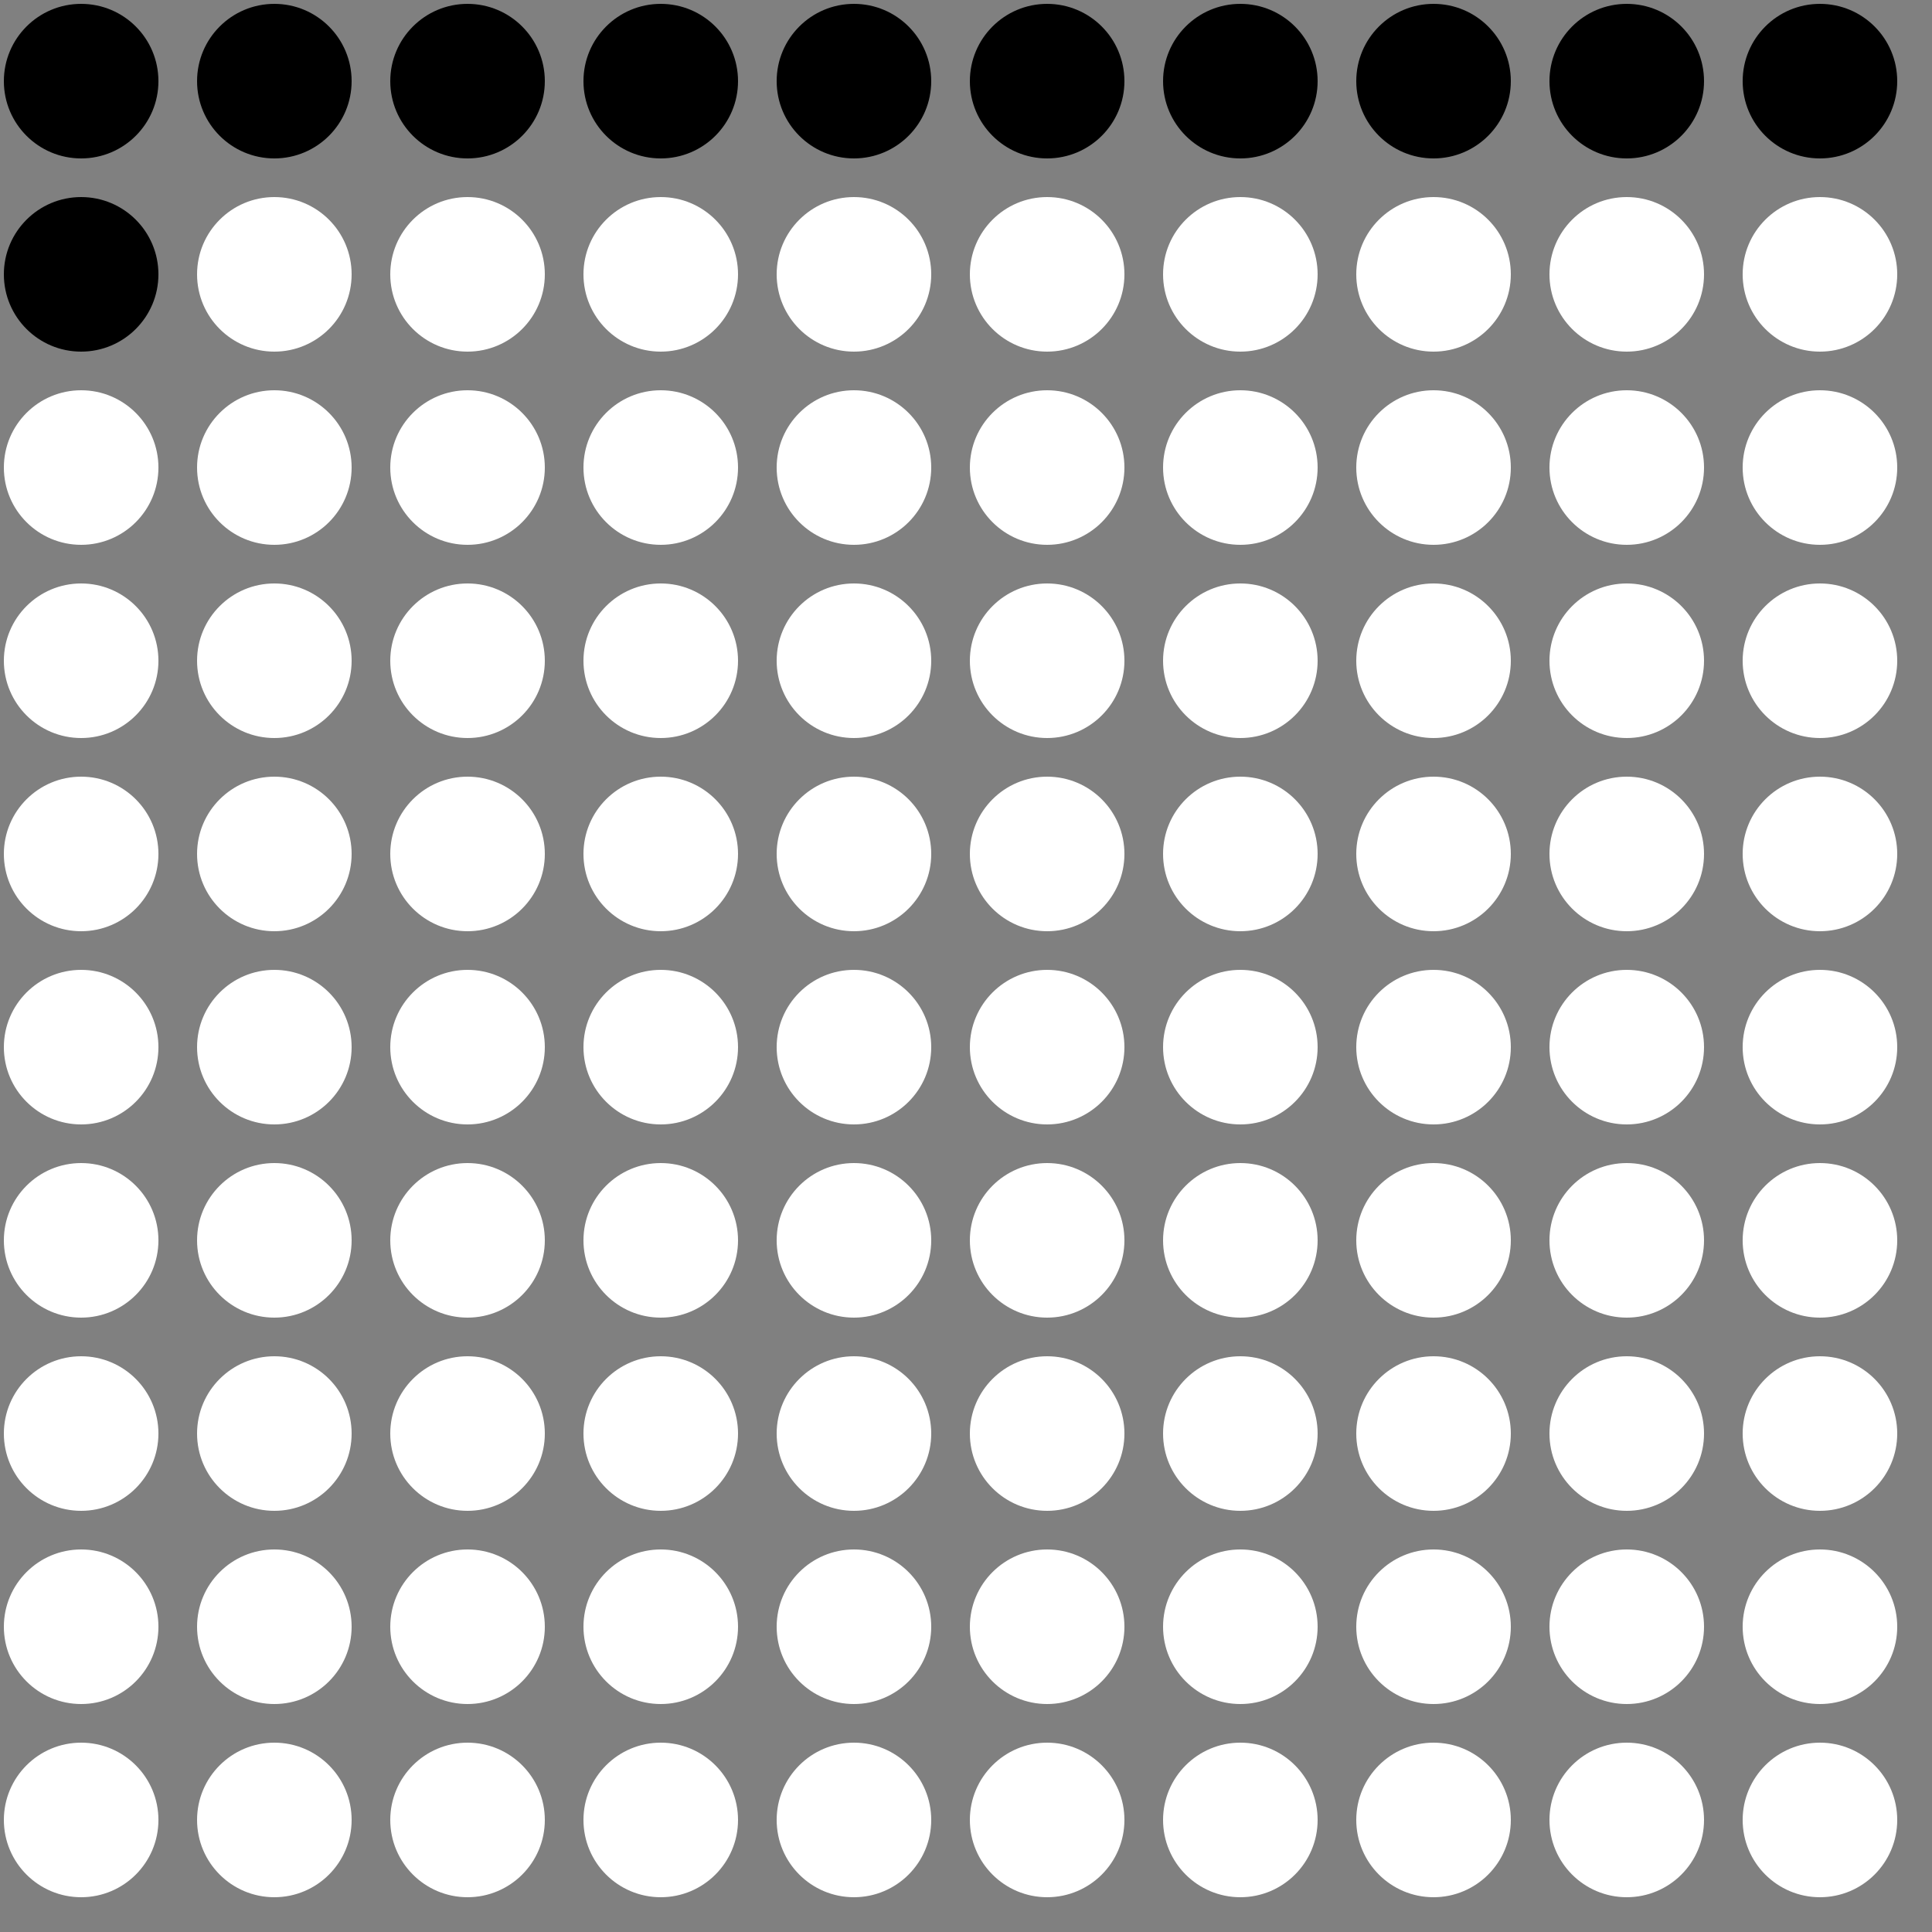 <?xml version="1.0" encoding="UTF-8"?>
<!DOCTYPE svg PUBLIC '-//W3C//DTD SVG 1.0//EN'
          'http://www.w3.org/TR/2001/REC-SVG-20010904/DTD/svg10.dtd'>
<svg xmlns:xlink="http://www.w3.org/1999/xlink" style="fill-opacity:1; color-rendering:auto; color-interpolation:auto; text-rendering:auto; stroke:black; stroke-linecap:square; stroke-miterlimit:10; shape-rendering:auto; stroke-opacity:1; fill:black; stroke-dasharray:none; font-weight:normal; stroke-width:1; font-family:'Dialog'; font-style:normal; stroke-linejoin:miter; font-size:12px; stroke-dashoffset:0; image-rendering:auto;" width="500" height="500" xmlns="http://www.w3.org/2000/svg"
><rect width="100%" height="100%" fill="#808080" stroke="none"/><!--Generated by the Batik Graphics2D SVG Generator--><defs id="genericDefs"
  /><g
  ><g
    ><circle r="20" style="stroke:none;" cx="21" cy="21"
      /><circle r="20" style="stroke:none;" cx="21" transform="translate(50,0)" cy="21"
      /><circle r="20" style="stroke:none;" cx="21" transform="translate(100,0)" cy="21"
      /><circle r="20" style="stroke:none;" cx="21" transform="translate(150,0)" cy="21"
      /><circle r="20" style="stroke:none;" cx="21" transform="translate(200,0)" cy="21"
      /><circle r="20" style="stroke:none;" cx="21" transform="translate(250,0)" cy="21"
      /><circle r="20" style="stroke:none;" cx="21" transform="translate(300,0)" cy="21"
      /><circle r="20" style="stroke:none;" cx="21" transform="translate(350,0)" cy="21"
      /><circle r="20" style="stroke:none;" cx="21" transform="translate(400,0)" cy="21"
      /><circle r="20" style="stroke:none;" cx="21" transform="translate(450,0)" cy="21"
      /><circle r="20" style="stroke:none;" cx="21" transform="translate(0,50)" cy="21"
      /><circle transform="translate(50,50)" style="fill:white; stroke:none;" r="20" cx="21" cy="21"
      /><circle transform="translate(100,50)" style="fill:white; stroke:none;" r="20" cx="21" cy="21"
      /><circle transform="translate(150,50)" style="fill:white; stroke:none;" r="20" cx="21" cy="21"
      /><circle transform="translate(200,50)" style="fill:white; stroke:none;" r="20" cx="21" cy="21"
      /><circle transform="translate(250,50)" style="fill:white; stroke:none;" r="20" cx="21" cy="21"
      /><circle transform="translate(300,50)" style="fill:white; stroke:none;" r="20" cx="21" cy="21"
      /><circle transform="translate(350,50)" style="fill:white; stroke:none;" r="20" cx="21" cy="21"
      /><circle transform="translate(400,50)" style="fill:white; stroke:none;" r="20" cx="21" cy="21"
      /><circle transform="translate(450,50)" style="fill:white; stroke:none;" r="20" cx="21" cy="21"
      /><circle transform="translate(0,100)" style="fill:white; stroke:none;" r="20" cx="21" cy="21"
      /><circle transform="translate(50,100)" style="fill:white; stroke:none;" r="20" cx="21" cy="21"
      /><circle transform="translate(100,100)" style="fill:white; stroke:none;" r="20" cx="21" cy="21"
      /><circle transform="translate(150,100)" style="fill:white; stroke:none;" r="20" cx="21" cy="21"
      /><circle transform="translate(200,100)" style="fill:white; stroke:none;" r="20" cx="21" cy="21"
      /><circle transform="translate(250,100)" style="fill:white; stroke:none;" r="20" cx="21" cy="21"
      /><circle transform="translate(300,100)" style="fill:white; stroke:none;" r="20" cx="21" cy="21"
      /><circle transform="translate(350,100)" style="fill:white; stroke:none;" r="20" cx="21" cy="21"
      /><circle transform="translate(400,100)" style="fill:white; stroke:none;" r="20" cx="21" cy="21"
      /><circle transform="translate(450,100)" style="fill:white; stroke:none;" r="20" cx="21" cy="21"
      /><circle transform="translate(0,150)" style="fill:white; stroke:none;" r="20" cx="21" cy="21"
      /><circle transform="translate(50,150)" style="fill:white; stroke:none;" r="20" cx="21" cy="21"
      /><circle transform="translate(100,150)" style="fill:white; stroke:none;" r="20" cx="21" cy="21"
      /><circle transform="translate(150,150)" style="fill:white; stroke:none;" r="20" cx="21" cy="21"
      /><circle transform="translate(200,150)" style="fill:white; stroke:none;" r="20" cx="21" cy="21"
      /><circle transform="translate(250,150)" style="fill:white; stroke:none;" r="20" cx="21" cy="21"
      /><circle transform="translate(300,150)" style="fill:white; stroke:none;" r="20" cx="21" cy="21"
      /><circle transform="translate(350,150)" style="fill:white; stroke:none;" r="20" cx="21" cy="21"
      /><circle transform="translate(400,150)" style="fill:white; stroke:none;" r="20" cx="21" cy="21"
      /><circle transform="translate(450,150)" style="fill:white; stroke:none;" r="20" cx="21" cy="21"
      /><circle transform="translate(0,200)" style="fill:white; stroke:none;" r="20" cx="21" cy="21"
      /><circle transform="translate(50,200)" style="fill:white; stroke:none;" r="20" cx="21" cy="21"
      /><circle transform="translate(100,200)" style="fill:white; stroke:none;" r="20" cx="21" cy="21"
      /><circle transform="translate(150,200)" style="fill:white; stroke:none;" r="20" cx="21" cy="21"
      /><circle transform="translate(200,200)" style="fill:white; stroke:none;" r="20" cx="21" cy="21"
      /><circle transform="translate(250,200)" style="fill:white; stroke:none;" r="20" cx="21" cy="21"
      /><circle transform="translate(300,200)" style="fill:white; stroke:none;" r="20" cx="21" cy="21"
      /><circle transform="translate(350,200)" style="fill:white; stroke:none;" r="20" cx="21" cy="21"
      /><circle transform="translate(400,200)" style="fill:white; stroke:none;" r="20" cx="21" cy="21"
      /><circle transform="translate(450,200)" style="fill:white; stroke:none;" r="20" cx="21" cy="21"
      /><circle transform="translate(0,250)" style="fill:white; stroke:none;" r="20" cx="21" cy="21"
      /><circle transform="translate(50,250)" style="fill:white; stroke:none;" r="20" cx="21" cy="21"
      /><circle transform="translate(100,250)" style="fill:white; stroke:none;" r="20" cx="21" cy="21"
      /><circle transform="translate(150,250)" style="fill:white; stroke:none;" r="20" cx="21" cy="21"
      /><circle transform="translate(200,250)" style="fill:white; stroke:none;" r="20" cx="21" cy="21"
      /><circle transform="translate(250,250)" style="fill:white; stroke:none;" r="20" cx="21" cy="21"
      /><circle transform="translate(300,250)" style="fill:white; stroke:none;" r="20" cx="21" cy="21"
      /><circle transform="translate(350,250)" style="fill:white; stroke:none;" r="20" cx="21" cy="21"
      /><circle transform="translate(400,250)" style="fill:white; stroke:none;" r="20" cx="21" cy="21"
      /><circle transform="translate(450,250)" style="fill:white; stroke:none;" r="20" cx="21" cy="21"
      /><circle transform="translate(0,300)" style="fill:white; stroke:none;" r="20" cx="21" cy="21"
      /><circle transform="translate(50,300)" style="fill:white; stroke:none;" r="20" cx="21" cy="21"
      /><circle transform="translate(100,300)" style="fill:white; stroke:none;" r="20" cx="21" cy="21"
      /><circle transform="translate(150,300)" style="fill:white; stroke:none;" r="20" cx="21" cy="21"
      /><circle transform="translate(200,300)" style="fill:white; stroke:none;" r="20" cx="21" cy="21"
      /><circle transform="translate(250,300)" style="fill:white; stroke:none;" r="20" cx="21" cy="21"
      /><circle transform="translate(300,300)" style="fill:white; stroke:none;" r="20" cx="21" cy="21"
      /><circle transform="translate(350,300)" style="fill:white; stroke:none;" r="20" cx="21" cy="21"
      /><circle transform="translate(400,300)" style="fill:white; stroke:none;" r="20" cx="21" cy="21"
      /><circle transform="translate(450,300)" style="fill:white; stroke:none;" r="20" cx="21" cy="21"
      /><circle transform="translate(0,350)" style="fill:white; stroke:none;" r="20" cx="21" cy="21"
      /><circle transform="translate(50,350)" style="fill:white; stroke:none;" r="20" cx="21" cy="21"
      /><circle transform="translate(100,350)" style="fill:white; stroke:none;" r="20" cx="21" cy="21"
      /><circle transform="translate(150,350)" style="fill:white; stroke:none;" r="20" cx="21" cy="21"
      /><circle transform="translate(200,350)" style="fill:white; stroke:none;" r="20" cx="21" cy="21"
      /><circle transform="translate(250,350)" style="fill:white; stroke:none;" r="20" cx="21" cy="21"
      /><circle transform="translate(300,350)" style="fill:white; stroke:none;" r="20" cx="21" cy="21"
      /><circle transform="translate(350,350)" style="fill:white; stroke:none;" r="20" cx="21" cy="21"
      /><circle transform="translate(400,350)" style="fill:white; stroke:none;" r="20" cx="21" cy="21"
      /><circle transform="translate(450,350)" style="fill:white; stroke:none;" r="20" cx="21" cy="21"
      /><circle transform="translate(0,400)" style="fill:white; stroke:none;" r="20" cx="21" cy="21"
      /><circle transform="translate(50,400)" style="fill:white; stroke:none;" r="20" cx="21" cy="21"
      /><circle transform="translate(100,400)" style="fill:white; stroke:none;" r="20" cx="21" cy="21"
      /><circle transform="translate(150,400)" style="fill:white; stroke:none;" r="20" cx="21" cy="21"
      /><circle transform="translate(200,400)" style="fill:white; stroke:none;" r="20" cx="21" cy="21"
      /><circle transform="translate(250,400)" style="fill:white; stroke:none;" r="20" cx="21" cy="21"
      /><circle transform="translate(300,400)" style="fill:white; stroke:none;" r="20" cx="21" cy="21"
      /><circle transform="translate(350,400)" style="fill:white; stroke:none;" r="20" cx="21" cy="21"
      /><circle transform="translate(400,400)" style="fill:white; stroke:none;" r="20" cx="21" cy="21"
      /><circle transform="translate(450,400)" style="fill:white; stroke:none;" r="20" cx="21" cy="21"
      /><circle transform="translate(0,450)" style="fill:white; stroke:none;" r="20" cx="21" cy="21"
      /><circle transform="translate(50,450)" style="fill:white; stroke:none;" r="20" cx="21" cy="21"
      /><circle transform="translate(100,450)" style="fill:white; stroke:none;" r="20" cx="21" cy="21"
      /><circle transform="translate(150,450)" style="fill:white; stroke:none;" r="20" cx="21" cy="21"
      /><circle transform="translate(200,450)" style="fill:white; stroke:none;" r="20" cx="21" cy="21"
      /><circle transform="translate(250,450)" style="fill:white; stroke:none;" r="20" cx="21" cy="21"
      /><circle transform="translate(300,450)" style="fill:white; stroke:none;" r="20" cx="21" cy="21"
      /><circle transform="translate(350,450)" style="fill:white; stroke:none;" r="20" cx="21" cy="21"
      /><circle transform="translate(400,450)" style="fill:white; stroke:none;" r="20" cx="21" cy="21"
      /><circle transform="translate(450,450)" style="fill:white; stroke:none;" r="20" cx="21" cy="21"
    /></g
  ></g
></svg
>
